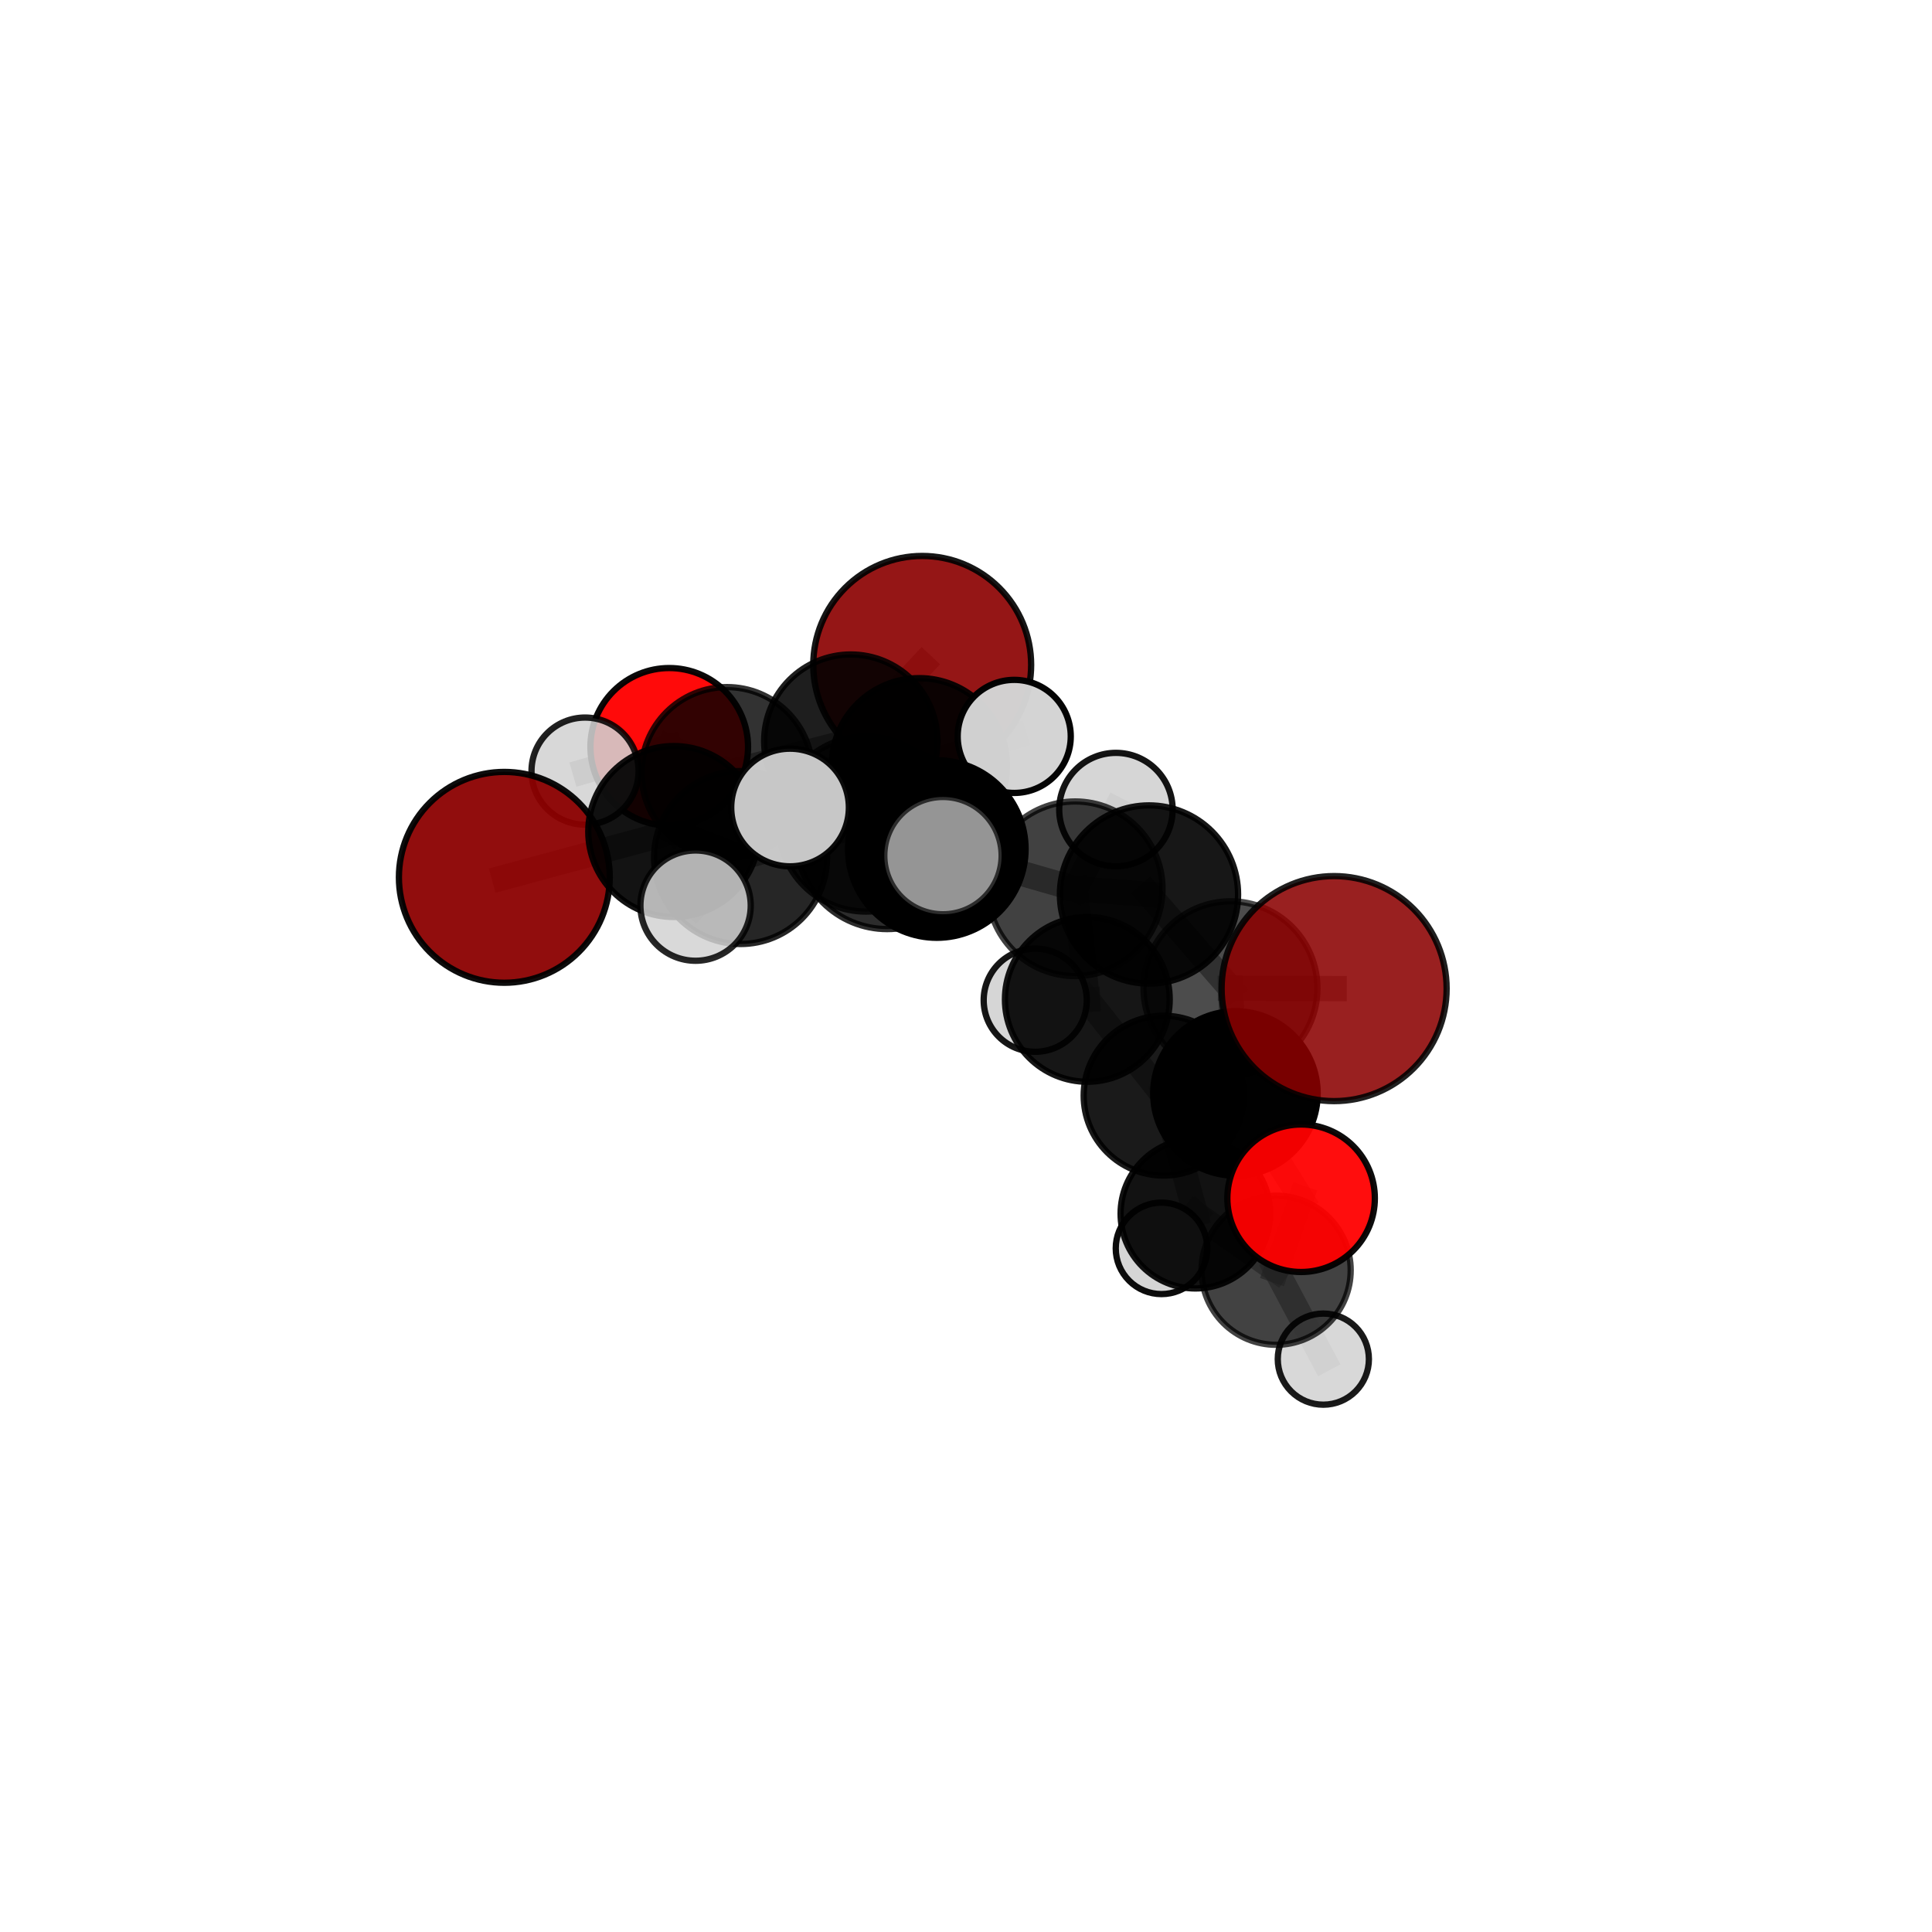 <?xml version="1.0" encoding="utf-8" standalone="no"?>
<!DOCTYPE svg PUBLIC "-//W3C//DTD SVG 1.1//EN"
  "http://www.w3.org/Graphics/SVG/1.1/DTD/svg11.dtd">
<svg xmlns:xlink="http://www.w3.org/1999/xlink" width="153pt" height="153pt" viewBox="0 0 153 153" xmlns="http://www.w3.org/2000/svg" version="1.1">
 <defs>
  <style type="text/css">*{stroke-linejoin: round; stroke-linecap: butt}</style>
 </defs>
 <g id="figure_1">
  <g id="patch_1">
   <path d="M 0 153 
L 153 153 
L 153 0 
L 0 0 
L 0 153 
z
" style="fill: none"/>
  </g>
  <g id="patch_2">
   <path d="M 7.2 145.8 
L 145.8 145.8 
L 145.8 7.2 
L 7.2 7.2 
L 7.2 145.8 
z
" style="fill: none"/>
  </g>
  <g id="axes_1">
   <g id="line2d_1">
    <path d="M 73.032 52.654 
L 67.375 58.691 
" clip-path="url(#p9e89c9bd00)" style="fill: none; stroke: #808080; stroke-opacity: 0.731; stroke-width: 2; stroke-linecap: square"/>
   </g>
   <g id="line2d_2">
    <path d="M 67.375 58.691 
L 57.573 61.184 
" clip-path="url(#p9e89c9bd00)" style="fill: none; stroke: #808080; stroke-opacity: 0.724; stroke-width: 2; stroke-linecap: square"/>
   </g>
   <g id="line2d_3">
    <path d="M 105.652 78.29 
L 97.446 78.263 
" clip-path="url(#p9e89c9bd00)" style="fill: none; stroke: #808080; stroke-opacity: 0.751; stroke-width: 2; stroke-linecap: square"/>
   </g>
   <g id="line2d_4">
    <path d="M 97.446 78.263 
L 97.838 86.593 
" clip-path="url(#p9e89c9bd00)" style="fill: none; stroke: #808080; stroke-opacity: 0.706; stroke-width: 2; stroke-linecap: square"/>
   </g>
   <g id="line2d_5">
    <path d="M 39.939 69.479 
L 53.355 65.849 
" clip-path="url(#p9e89c9bd00)" style="fill: none; stroke: #808080; stroke-opacity: 0.707; stroke-width: 2; stroke-linecap: square"/>
   </g>
   <g id="line2d_6">
    <path d="M 53.355 65.849 
L 57.573 61.184 
" clip-path="url(#p9e89c9bd00)" style="fill: none; stroke: #808080; stroke-opacity: 0.717; stroke-width: 2; stroke-linecap: square"/>
   </g>
   <g id="line2d_7">
    <path d="M 103.038 94.893 
L 97.838 86.593 
" clip-path="url(#p9e89c9bd00)" style="fill: none; stroke: #808080; stroke-opacity: 0.661; stroke-width: 2; stroke-linecap: square"/>
   </g>
   <g id="line2d_8">
    <path d="M 103.038 94.893 
L 101.06 100.593 
" clip-path="url(#p9e89c9bd00)" style="fill: none; stroke: #808080; stroke-opacity: 0.618; stroke-width: 2; stroke-linecap: square"/>
   </g>
   <g id="line2d_9">
    <path d="M 101.06 100.593 
L 94.666 96.114 
" clip-path="url(#p9e89c9bd00)" style="fill: none; stroke: #808080; stroke-opacity: 0.595; stroke-width: 2; stroke-linecap: square"/>
   </g>
   <g id="line2d_10">
    <path d="M 101.06 100.593 
L 104.799 107.633 
" clip-path="url(#p9e89c9bd00)" style="fill: none; stroke: #808080; stroke-opacity: 0.577; stroke-width: 2; stroke-linecap: square"/>
   </g>
   <g id="line2d_11">
    <path d="M 52.998 59.145 
L 57.573 61.184 
" clip-path="url(#p9e89c9bd00)" style="fill: none; stroke: #808080; stroke-opacity: 0.712; stroke-width: 2; stroke-linecap: square"/>
   </g>
   <g id="line2d_12">
    <path d="M 52.998 59.145 
L 46.332 61.066 
" clip-path="url(#p9e89c9bd00)" style="fill: none; stroke: #808080; stroke-opacity: 0.702; stroke-width: 2; stroke-linecap: square"/>
   </g>
   <g id="line2d_13">
    <path d="M 74.187 67.235 
L 85.148 70.384 
" clip-path="url(#p9e89c9bd00)" style="fill: none; stroke: #808080; stroke-opacity: 0.748; stroke-width: 2; stroke-linecap: square"/>
   </g>
   <g id="line2d_14">
    <path d="M 74.187 67.235 
L 68.58 65.254 
" clip-path="url(#p9e89c9bd00)" style="fill: none; stroke: #808080; stroke-opacity: 0.75; stroke-width: 2; stroke-linecap: square"/>
   </g>
   <g id="line2d_15">
    <path d="M 74.187 67.235 
L 70.26 66.371 
" clip-path="url(#p9e89c9bd00)" style="fill: none; stroke: #808080; stroke-opacity: 0.772; stroke-width: 2; stroke-linecap: square"/>
   </g>
   <g id="line2d_16">
    <path d="M 85.148 70.384 
L 90.991 70.837 
" clip-path="url(#p9e89c9bd00)" style="fill: none; stroke: #808080; stroke-opacity: 0.75; stroke-width: 2; stroke-linecap: square"/>
   </g>
   <g id="line2d_17">
    <path d="M 85.148 70.384 
L 86.109 79.143 
" clip-path="url(#p9e89c9bd00)" style="fill: none; stroke: #808080; stroke-opacity: 0.71; stroke-width: 2; stroke-linecap: square"/>
   </g>
   <g id="line2d_18">
    <path d="M 85.148 70.384 
L 88.373 64.112 
" clip-path="url(#p9e89c9bd00)" style="fill: none; stroke: #808080; stroke-opacity: 0.748; stroke-width: 2; stroke-linecap: square"/>
   </g>
   <g id="line2d_19">
    <path d="M 68.58 65.254 
L 58.648 67.909 
" clip-path="url(#p9e89c9bd00)" style="fill: none; stroke: #808080; stroke-opacity: 0.736; stroke-width: 2; stroke-linecap: square"/>
   </g>
   <g id="line2d_20">
    <path d="M 68.58 65.254 
L 72.802 60.643 
" clip-path="url(#p9e89c9bd00)" style="fill: none; stroke: #808080; stroke-opacity: 0.743; stroke-width: 2; stroke-linecap: square"/>
   </g>
   <g id="line2d_21">
    <path d="M 70.26 66.371 
L 62.565 63.949 
" clip-path="url(#p9e89c9bd00)" style="fill: none; stroke: #808080; stroke-opacity: 0.793; stroke-width: 2; stroke-linecap: square"/>
   </g>
   <g id="line2d_22">
    <path d="M 70.26 66.371 
L 74.676 67.76 
" clip-path="url(#p9e89c9bd00)" style="fill: none; stroke: #808080; stroke-opacity: 0.791; stroke-width: 2; stroke-linecap: square"/>
   </g>
   <g id="line2d_23">
    <path d="M 90.991 70.837 
L 97.446 78.263 
" clip-path="url(#p9e89c9bd00)" style="fill: none; stroke: #808080; stroke-opacity: 0.748; stroke-width: 2; stroke-linecap: square"/>
   </g>
   <g id="line2d_24">
    <path d="M 86.109 79.143 
L 92.149 86.768 
" clip-path="url(#p9e89c9bd00)" style="fill: none; stroke: #808080; stroke-opacity: 0.666; stroke-width: 2; stroke-linecap: square"/>
   </g>
   <g id="line2d_25">
    <path d="M 86.109 79.143 
L 81.984 79.21 
" clip-path="url(#p9e89c9bd00)" style="fill: none; stroke: #808080; stroke-opacity: 0.67; stroke-width: 2; stroke-linecap: square"/>
   </g>
   <g id="line2d_26">
    <path d="M 58.648 67.909 
L 53.355 65.849 
" clip-path="url(#p9e89c9bd00)" style="fill: none; stroke: #808080; stroke-opacity: 0.723; stroke-width: 2; stroke-linecap: square"/>
   </g>
   <g id="line2d_27">
    <path d="M 58.648 67.909 
L 55.085 71.719 
" clip-path="url(#p9e89c9bd00)" style="fill: none; stroke: #808080; stroke-opacity: 0.728; stroke-width: 2; stroke-linecap: square"/>
   </g>
   <g id="line2d_28">
    <path d="M 72.802 60.643 
L 67.375 58.691 
" clip-path="url(#p9e89c9bd00)" style="fill: none; stroke: #808080; stroke-opacity: 0.737; stroke-width: 2; stroke-linecap: square"/>
   </g>
   <g id="line2d_29">
    <path d="M 72.802 60.643 
L 80.319 58.317 
" clip-path="url(#p9e89c9bd00)" style="fill: none; stroke: #808080; stroke-opacity: 0.749; stroke-width: 2; stroke-linecap: square"/>
   </g>
   <g id="line2d_30">
    <path d="M 92.149 86.768 
L 97.838 86.593 
" clip-path="url(#p9e89c9bd00)" style="fill: none; stroke: #808080; stroke-opacity: 0.665; stroke-width: 2; stroke-linecap: square"/>
   </g>
   <g id="line2d_31">
    <path d="M 92.149 86.768 
L 94.666 96.114 
" clip-path="url(#p9e89c9bd00)" style="fill: none; stroke: #808080; stroke-opacity: 0.624; stroke-width: 2; stroke-linecap: square"/>
   </g>
   <g id="line2d_32">
    <path d="M 94.666 96.114 
L 91.982 98.86 
" clip-path="url(#p9e89c9bd00)" style="fill: none; stroke: #808080; stroke-opacity: 0.579; stroke-width: 2; stroke-linecap: square"/>
   </g>
   <g id="Path3DCollection_1">
    <path d="M 73.032 61.281 
C 75.32 61.281 77.514 60.372 79.132 58.754 
C 80.75 57.136 81.659 54.942 81.659 52.654 
C 81.659 50.366 80.75 48.172 79.132 46.554 
C 77.514 44.936 75.32 44.027 73.032 44.027 
C 70.744 44.027 68.55 44.936 66.932 46.554 
C 65.314 48.172 64.405 50.366 64.405 52.654 
C 64.405 54.942 65.314 57.136 66.932 58.754 
C 68.55 60.372 70.744 61.281 73.032 61.281 
z
" clip-path="url(#p9e89c9bd00)" style="fill: #8b0000; fill-opacity: 0.914; stroke: #000000; stroke-opacity: 0.914; stroke-width: 0.5"/>
    <path d="M 52.998 65.386 
C 54.654 65.386 56.241 64.728 57.412 63.558 
C 58.582 62.387 59.24 60.8 59.24 59.145 
C 59.24 57.489 58.582 55.902 57.412 54.732 
C 56.241 53.561 54.654 52.904 52.998 52.904 
C 51.343 52.904 49.756 53.561 48.585 54.732 
C 47.415 55.902 46.757 57.489 46.757 59.145 
C 46.757 60.8 47.415 62.387 48.585 63.558 
C 49.756 64.728 51.343 65.386 52.998 65.386 
z
" clip-path="url(#p9e89c9bd00)" style="fill: #ff0000; fill-opacity: 0.959; stroke: #000000; stroke-opacity: 0.959; stroke-width: 0.5"/>
    <path d="M 46.332 65.307 
C 47.457 65.307 48.535 64.86 49.331 64.065 
C 50.126 63.269 50.573 62.191 50.573 61.066 
C 50.573 59.941 50.126 58.862 49.331 58.067 
C 48.535 57.271 47.457 56.825 46.332 56.825 
C 45.207 56.825 44.128 57.271 43.333 58.067 
C 42.537 58.862 42.091 59.941 42.091 61.066 
C 42.091 62.191 42.537 63.269 43.333 64.065 
C 44.128 64.86 45.207 65.307 46.332 65.307 
z
" clip-path="url(#p9e89c9bd00)" style="fill: #d3d3d3; fill-opacity: 0.872; stroke: #000000; stroke-opacity: 0.872; stroke-width: 0.5"/>
    <path d="M 57.573 67.957 
C 59.369 67.957 61.092 67.243 62.362 65.973 
C 63.632 64.703 64.346 62.981 64.346 61.184 
C 64.346 59.388 63.632 57.666 62.362 56.396 
C 61.092 55.126 59.369 54.412 57.573 54.412 
C 55.777 54.412 54.054 55.126 52.784 56.396 
C 51.514 57.666 50.801 59.388 50.801 61.184 
C 50.801 62.981 51.514 64.703 52.784 65.973 
C 54.054 67.243 55.777 67.957 57.573 67.957 
z
" clip-path="url(#p9e89c9bd00)" style="fill-opacity: 0.804; stroke: #000000; stroke-opacity: 0.804; stroke-width: 0.5"/>
    <path d="M 67.375 65.552 
C 69.195 65.552 70.94 64.829 72.226 63.543 
C 73.513 62.256 74.236 60.511 74.236 58.691 
C 74.236 56.872 73.513 55.126 72.226 53.84 
C 70.94 52.553 69.195 51.83 67.375 51.83 
C 65.556 51.83 63.81 52.553 62.524 53.84 
C 61.237 55.126 60.514 56.872 60.514 58.691 
C 60.514 60.511 61.237 62.256 62.524 63.543 
C 63.81 64.829 65.556 65.552 67.375 65.552 
z
" clip-path="url(#p9e89c9bd00)" style="fill-opacity: 0.882; stroke: #000000; stroke-opacity: 0.882; stroke-width: 0.5"/>
    <path d="M 39.939 77.827 
C 42.153 77.827 44.277 76.948 45.842 75.382 
C 47.408 73.817 48.288 71.693 48.288 69.479 
C 48.288 67.265 47.408 65.141 45.842 63.576 
C 44.277 62.01 42.153 61.13 39.939 61.13 
C 37.725 61.13 35.602 62.01 34.036 63.576 
C 32.47 65.141 31.591 67.265 31.591 69.479 
C 31.591 71.693 32.47 73.817 34.036 75.382 
C 35.602 76.948 37.725 77.827 39.939 77.827 
z
" clip-path="url(#p9e89c9bd00)" style="fill: #8b0000; fill-opacity: 0.947; stroke: #000000; stroke-opacity: 0.947; stroke-width: 0.5"/>
    <path d="M 53.355 72.618 
C 55.15 72.618 56.872 71.905 58.141 70.635 
C 59.411 69.366 60.124 67.644 60.124 65.849 
C 60.124 64.054 59.411 62.333 58.141 61.063 
C 56.872 59.794 55.15 59.081 53.355 59.081 
C 51.56 59.081 49.839 59.794 48.569 61.063 
C 47.3 62.333 46.587 64.054 46.587 65.849 
C 46.587 67.644 47.3 69.366 48.569 70.635 
C 49.839 71.905 51.56 72.618 53.355 72.618 
z
" clip-path="url(#p9e89c9bd00)" style="fill-opacity: 0.924; stroke: #000000; stroke-opacity: 0.924; stroke-width: 0.5"/>
    <path d="M 72.802 67.583 
C 74.642 67.583 76.408 66.852 77.709 65.55 
C 79.011 64.249 79.742 62.483 79.742 60.643 
C 79.742 58.802 79.011 57.037 77.709 55.736 
C 76.408 54.434 74.642 53.703 72.802 53.703 
C 70.961 53.703 69.196 54.434 67.895 55.736 
C 66.593 57.037 65.862 58.802 65.862 60.643 
C 65.862 62.483 66.593 64.249 67.895 65.55 
C 69.196 66.852 70.961 67.583 72.802 67.583 
z
" clip-path="url(#p9e89c9bd00)" style="fill-opacity: 0.928; stroke: #000000; stroke-opacity: 0.928; stroke-width: 0.5"/>
    <path d="M 80.319 62.795 
C 81.506 62.795 82.645 62.323 83.485 61.483 
C 84.325 60.644 84.796 59.505 84.796 58.317 
C 84.796 57.13 84.325 55.991 83.485 55.151 
C 82.645 54.311 81.506 53.84 80.319 53.84 
C 79.131 53.84 77.992 54.311 77.153 55.151 
C 76.313 55.991 75.841 57.13 75.841 58.317 
C 75.841 59.505 76.313 60.644 77.153 61.483 
C 77.992 62.323 79.131 62.795 80.319 62.795 
z
" clip-path="url(#p9e89c9bd00)" style="fill: #d3d3d3; fill-opacity: 0.982; stroke: #000000; stroke-opacity: 0.982; stroke-width: 0.5"/>
    <path d="M 91.982 102.482 
C 92.943 102.482 93.864 102.101 94.543 101.421 
C 95.223 100.742 95.605 99.82 95.605 98.86 
C 95.605 97.899 95.223 96.977 94.543 96.298 
C 93.864 95.618 92.943 95.237 91.982 95.237 
C 91.021 95.237 90.099 95.618 89.42 96.298 
C 88.741 96.977 88.359 97.899 88.359 98.86 
C 88.359 99.82 88.741 100.742 89.42 101.421 
C 90.099 102.101 91.021 102.482 91.982 102.482 
z
" clip-path="url(#p9e89c9bd00)" style="fill: #d3d3d3; fill-opacity: 0.952; stroke: #000000; stroke-opacity: 0.952; stroke-width: 0.5"/>
    <path d="M 81.984 83.293 
C 83.066 83.293 84.105 82.862 84.87 82.097 
C 85.636 81.331 86.066 80.293 86.066 79.21 
C 86.066 78.127 85.636 77.089 84.87 76.323 
C 84.105 75.558 83.066 75.127 81.984 75.127 
C 80.901 75.127 79.862 75.558 79.097 76.323 
C 78.331 77.089 77.901 78.127 77.901 79.21 
C 77.901 80.293 78.331 81.331 79.097 82.097 
C 79.862 82.862 80.901 83.293 81.984 83.293 
z
" clip-path="url(#p9e89c9bd00)" style="fill: #d3d3d3; fill-opacity: 0.911; stroke: #000000; stroke-opacity: 0.911; stroke-width: 0.5"/>
    <path d="M 58.648 74.758 
C 60.464 74.758 62.206 74.036 63.49 72.752 
C 64.775 71.468 65.496 69.726 65.496 67.909 
C 65.496 66.093 64.775 64.351 63.49 63.067 
C 62.206 61.783 60.464 61.061 58.648 61.061 
C 56.832 61.061 55.09 61.783 53.805 63.067 
C 52.521 64.351 51.799 66.093 51.799 67.909 
C 51.799 69.726 52.521 71.468 53.805 72.752 
C 55.09 74.036 56.832 74.758 58.648 74.758 
z
" clip-path="url(#p9e89c9bd00)" style="fill-opacity: 0.85; stroke: #000000; stroke-opacity: 0.85; stroke-width: 0.5"/>
    <path d="M 94.666 102.037 
C 96.237 102.037 97.743 101.413 98.854 100.302 
C 99.965 99.192 100.589 97.685 100.589 96.114 
C 100.589 94.543 99.965 93.036 98.854 91.926 
C 97.743 90.815 96.237 90.191 94.666 90.191 
C 93.095 90.191 91.588 90.815 90.477 91.926 
C 89.367 93.036 88.743 94.543 88.743 96.114 
C 88.743 97.685 89.367 99.192 90.477 100.302 
C 91.588 101.413 93.095 102.037 94.666 102.037 
z
" clip-path="url(#p9e89c9bd00)" style="fill-opacity: 0.929; stroke: #000000; stroke-opacity: 0.929; stroke-width: 0.5"/>
    <path d="M 68.58 72.191 
C 70.419 72.191 72.184 71.46 73.485 70.159 
C 74.786 68.858 75.517 67.094 75.517 65.254 
C 75.517 63.414 74.786 61.649 73.485 60.348 
C 72.184 59.047 70.419 58.316 68.58 58.316 
C 66.74 58.316 64.975 59.047 63.674 60.348 
C 62.373 61.649 61.642 63.414 61.642 65.254 
C 61.642 67.094 62.373 68.858 63.674 70.159 
C 64.975 71.46 66.74 72.191 68.58 72.191 
z
" clip-path="url(#p9e89c9bd00)" style="fill-opacity: 0.815; stroke: #000000; stroke-opacity: 0.815; stroke-width: 0.5"/>
    <path d="M 86.109 85.667 
C 87.839 85.667 89.498 84.98 90.722 83.756 
C 91.945 82.533 92.633 80.873 92.633 79.143 
C 92.633 77.413 91.945 75.753 90.722 74.53 
C 89.498 73.306 87.839 72.619 86.109 72.619 
C 84.378 72.619 82.719 73.306 81.495 74.53 
C 80.272 75.753 79.584 77.413 79.584 79.143 
C 79.584 80.873 80.272 82.533 81.495 83.756 
C 82.719 84.98 84.378 85.667 86.109 85.667 
z
" clip-path="url(#p9e89c9bd00)" style="fill-opacity: 0.914; stroke: #000000; stroke-opacity: 0.914; stroke-width: 0.5"/>
    <path d="M 88.373 68.603 
C 89.564 68.603 90.706 68.13 91.548 67.288 
C 92.39 66.446 92.864 65.303 92.864 64.112 
C 92.864 62.921 92.39 61.779 91.548 60.937 
C 90.706 60.095 89.564 59.621 88.373 59.621 
C 87.182 59.621 86.039 60.095 85.197 60.937 
C 84.355 61.779 83.882 62.921 83.882 64.112 
C 83.882 65.303 84.355 66.446 85.197 67.288 
C 86.039 68.13 87.182 68.603 88.373 68.603 
z
" clip-path="url(#p9e89c9bd00)" style="fill: #d3d3d3; fill-opacity: 0.918; stroke: #000000; stroke-opacity: 0.918; stroke-width: 0.5"/>
    <path d="M 92.149 93.096 
C 93.828 93.096 95.438 92.43 96.624 91.243 
C 97.811 90.056 98.478 88.446 98.478 86.768 
C 98.478 85.089 97.811 83.479 96.624 82.292 
C 95.438 81.106 93.828 80.439 92.149 80.439 
C 90.471 80.439 88.861 81.106 87.674 82.292 
C 86.487 83.479 85.82 85.089 85.82 86.768 
C 85.82 88.446 86.487 90.056 87.674 91.243 
C 88.861 92.43 90.471 93.096 92.149 93.096 
z
" clip-path="url(#p9e89c9bd00)" style="fill-opacity: 0.896; stroke: #000000; stroke-opacity: 0.896; stroke-width: 0.5"/>
    <path d="M 55.085 76.086 
C 56.243 76.086 57.354 75.626 58.173 74.807 
C 58.992 73.988 59.452 72.877 59.452 71.719 
C 59.452 70.561 58.992 69.45 58.173 68.631 
C 57.354 67.812 56.243 67.351 55.085 67.351 
C 53.926 67.351 52.815 67.812 51.996 68.631 
C 51.177 69.45 50.717 70.561 50.717 71.719 
C 50.717 72.877 51.177 73.988 51.996 74.807 
C 52.815 75.626 53.926 76.086 55.085 76.086 
z
" clip-path="url(#p9e89c9bd00)" style="fill: #d3d3d3; fill-opacity: 0.848; stroke: #000000; stroke-opacity: 0.848; stroke-width: 0.5"/>
    <path d="M 104.799 111.241 
C 105.756 111.241 106.673 110.861 107.35 110.184 
C 108.027 109.508 108.407 108.59 108.407 107.633 
C 108.407 106.676 108.027 105.758 107.35 105.081 
C 106.673 104.405 105.756 104.025 104.799 104.025 
C 103.842 104.025 102.924 104.405 102.247 105.081 
C 101.57 105.758 101.19 106.676 101.19 107.633 
C 101.19 108.59 101.57 109.508 102.247 110.184 
C 102.924 110.861 103.842 111.241 104.799 111.241 
z
" clip-path="url(#p9e89c9bd00)" style="fill: #d3d3d3; fill-opacity: 0.897; stroke: #000000; stroke-opacity: 0.897; stroke-width: 0.5"/>
    <path d="M 101.06 106.499 
C 102.626 106.499 104.128 105.876 105.235 104.769 
C 106.343 103.662 106.965 102.159 106.965 100.593 
C 106.965 99.027 106.343 97.525 105.235 96.418 
C 104.128 95.31 102.626 94.688 101.06 94.688 
C 99.494 94.688 97.991 95.31 96.884 96.418 
C 95.777 97.525 95.154 99.027 95.154 100.593 
C 95.154 102.159 95.777 103.662 96.884 104.769 
C 97.991 105.876 99.494 106.499 101.06 106.499 
z
" clip-path="url(#p9e89c9bd00)" style="fill-opacity: 0.742; stroke: #000000; stroke-opacity: 0.742; stroke-width: 0.5"/>
    <path d="M 85.148 77.299 
C 86.982 77.299 88.741 76.57 90.037 75.274 
C 91.334 73.977 92.063 72.218 92.063 70.384 
C 92.063 68.551 91.334 66.792 90.037 65.495 
C 88.741 64.199 86.982 63.47 85.148 63.47 
C 83.315 63.47 81.556 64.199 80.259 65.495 
C 78.963 66.792 78.234 68.551 78.234 70.384 
C 78.234 72.218 78.963 73.977 80.259 75.274 
C 81.556 76.57 83.315 77.299 85.148 77.299 
z
" clip-path="url(#p9e89c9bd00)" style="fill-opacity: 0.745; stroke: #000000; stroke-opacity: 0.745; stroke-width: 0.5"/>
    <path d="M 74.187 74.266 
C 76.052 74.266 77.84 73.526 79.159 72.207 
C 80.477 70.888 81.218 69.1 81.218 67.235 
C 81.218 65.371 80.477 63.582 79.159 62.263 
C 77.84 60.945 76.052 60.204 74.187 60.204 
C 72.323 60.204 70.534 60.945 69.215 62.263 
C 67.897 63.582 67.156 65.371 67.156 67.235 
C 67.156 69.1 67.897 70.888 69.215 72.207 
C 70.534 73.526 72.323 74.266 74.187 74.266 
z
" clip-path="url(#p9e89c9bd00)" style="stroke: #000000; stroke-width: 0.5"/>
    <path d="M 97.838 93.105 
C 99.565 93.105 101.221 92.419 102.442 91.198 
C 103.664 89.977 104.35 88.32 104.35 86.593 
C 104.35 84.866 103.664 83.21 102.442 81.988 
C 101.221 80.767 99.565 80.081 97.838 80.081 
C 96.111 80.081 94.454 80.767 93.233 81.988 
C 92.012 83.21 91.326 84.866 91.326 86.593 
C 91.326 88.32 92.012 89.977 93.233 91.198 
C 94.454 92.419 96.111 93.105 97.838 93.105 
z
" clip-path="url(#p9e89c9bd00)" style="fill-opacity: 0.996; stroke: #000000; stroke-opacity: 0.996; stroke-width: 0.5"/>
    <path d="M 103.038 100.733 
C 104.587 100.733 106.072 100.118 107.168 99.023 
C 108.263 97.928 108.878 96.442 108.878 94.893 
C 108.878 93.344 108.263 91.858 107.168 90.763 
C 106.072 89.668 104.587 89.052 103.038 89.052 
C 101.489 89.052 100.003 89.668 98.908 90.763 
C 97.813 91.858 97.197 93.344 97.197 94.893 
C 97.197 96.442 97.813 97.928 98.908 99.023 
C 100.003 100.118 101.489 100.733 103.038 100.733 
z
" clip-path="url(#p9e89c9bd00)" style="fill: #ff0000; fill-opacity: 0.947; stroke: #000000; stroke-opacity: 0.947; stroke-width: 0.5"/>
    <path d="M 90.991 77.893 
C 92.863 77.893 94.657 77.149 95.981 75.826 
C 97.304 74.503 98.047 72.708 98.047 70.837 
C 98.047 68.965 97.304 67.17 95.981 65.847 
C 94.657 64.524 92.863 63.78 90.991 63.78 
C 89.12 63.78 87.325 64.524 86.002 65.847 
C 84.678 67.17 83.935 68.965 83.935 70.837 
C 83.935 72.708 84.678 74.503 86.002 75.826 
C 87.325 77.149 89.12 77.893 90.991 77.893 
z
" clip-path="url(#p9e89c9bd00)" style="fill-opacity: 0.909; stroke: #000000; stroke-opacity: 0.909; stroke-width: 0.5"/>
    <path d="M 70.26 73.577 
C 72.171 73.577 74.004 72.818 75.356 71.467 
C 76.707 70.115 77.466 68.282 77.466 66.371 
C 77.466 64.459 76.707 62.626 75.356 61.275 
C 74.004 59.923 72.171 59.164 70.26 59.164 
C 68.349 59.164 66.515 59.923 65.164 61.275 
C 63.812 62.626 63.053 64.459 63.053 66.371 
C 63.053 68.282 63.812 70.115 65.164 71.467 
C 66.515 72.818 68.349 73.577 70.26 73.577 
z
" clip-path="url(#p9e89c9bd00)" style="fill-opacity: 0.826; stroke: #000000; stroke-opacity: 0.826; stroke-width: 0.5"/>
    <path d="M 62.565 68.607 
C 63.801 68.607 64.986 68.116 65.859 67.243 
C 66.733 66.369 67.224 65.184 67.224 63.949 
C 67.224 62.713 66.733 61.528 65.859 60.655 
C 64.986 59.781 63.801 59.29 62.565 59.29 
C 61.33 59.29 60.145 59.781 59.271 60.655 
C 58.398 61.528 57.907 62.713 57.907 63.949 
C 57.907 65.184 58.398 66.369 59.271 67.243 
C 60.145 68.116 61.33 68.607 62.565 68.607 
z
" clip-path="url(#p9e89c9bd00)" style="fill: #d3d3d3; fill-opacity: 0.943; stroke: #000000; stroke-opacity: 0.943; stroke-width: 0.5"/>
    <path d="M 97.446 85.148 
C 99.272 85.148 101.023 84.423 102.315 83.132 
C 103.606 81.84 104.331 80.089 104.331 78.263 
C 104.331 76.437 103.606 74.686 102.315 73.394 
C 101.023 72.103 99.272 71.378 97.446 71.378 
C 95.62 71.378 93.869 72.103 92.578 73.394 
C 91.286 74.686 90.561 76.437 90.561 78.263 
C 90.561 80.089 91.286 81.84 92.578 83.132 
C 93.869 84.423 95.62 85.148 97.446 85.148 
z
" clip-path="url(#p9e89c9bd00)" style="fill-opacity: 0.7; stroke: #000000; stroke-opacity: 0.7; stroke-width: 0.5"/>
    <path d="M 74.676 72.405 
C 75.908 72.405 77.09 71.916 77.961 71.045 
C 78.832 70.173 79.322 68.992 79.322 67.76 
C 79.322 66.528 78.832 65.346 77.961 64.474 
C 77.09 63.603 75.908 63.114 74.676 63.114 
C 73.444 63.114 72.262 63.603 71.391 64.474 
C 70.519 65.346 70.03 66.528 70.03 67.76 
C 70.03 68.992 70.519 70.173 71.391 71.045 
C 72.262 71.916 73.444 72.405 74.676 72.405 
z
" clip-path="url(#p9e89c9bd00)" style="fill: #d3d3d3; fill-opacity: 0.704; stroke: #000000; stroke-opacity: 0.704; stroke-width: 0.5"/>
    <path d="M 105.652 87.2 
C 108.015 87.2 110.282 86.262 111.953 84.591 
C 113.624 82.92 114.562 80.653 114.562 78.29 
C 114.562 75.927 113.624 73.661 111.953 71.99 
C 110.282 70.319 108.015 69.38 105.652 69.38 
C 103.289 69.38 101.023 70.319 99.352 71.99 
C 97.681 73.661 96.742 75.927 96.742 78.29 
C 96.742 80.653 97.681 82.92 99.352 84.591 
C 101.023 86.262 103.289 87.2 105.652 87.2 
z
" clip-path="url(#p9e89c9bd00)" style="fill: #8b0000; fill-opacity: 0.872; stroke: #000000; stroke-opacity: 0.872; stroke-width: 0.5"/>
   </g>
  </g>
 </g>
 <defs>
  <clipPath id="p9e89c9bd00">
   <rect x="7.2" y="7.2" width="138.6" height="138.6"/>
  </clipPath>
 </defs>
</svg>
